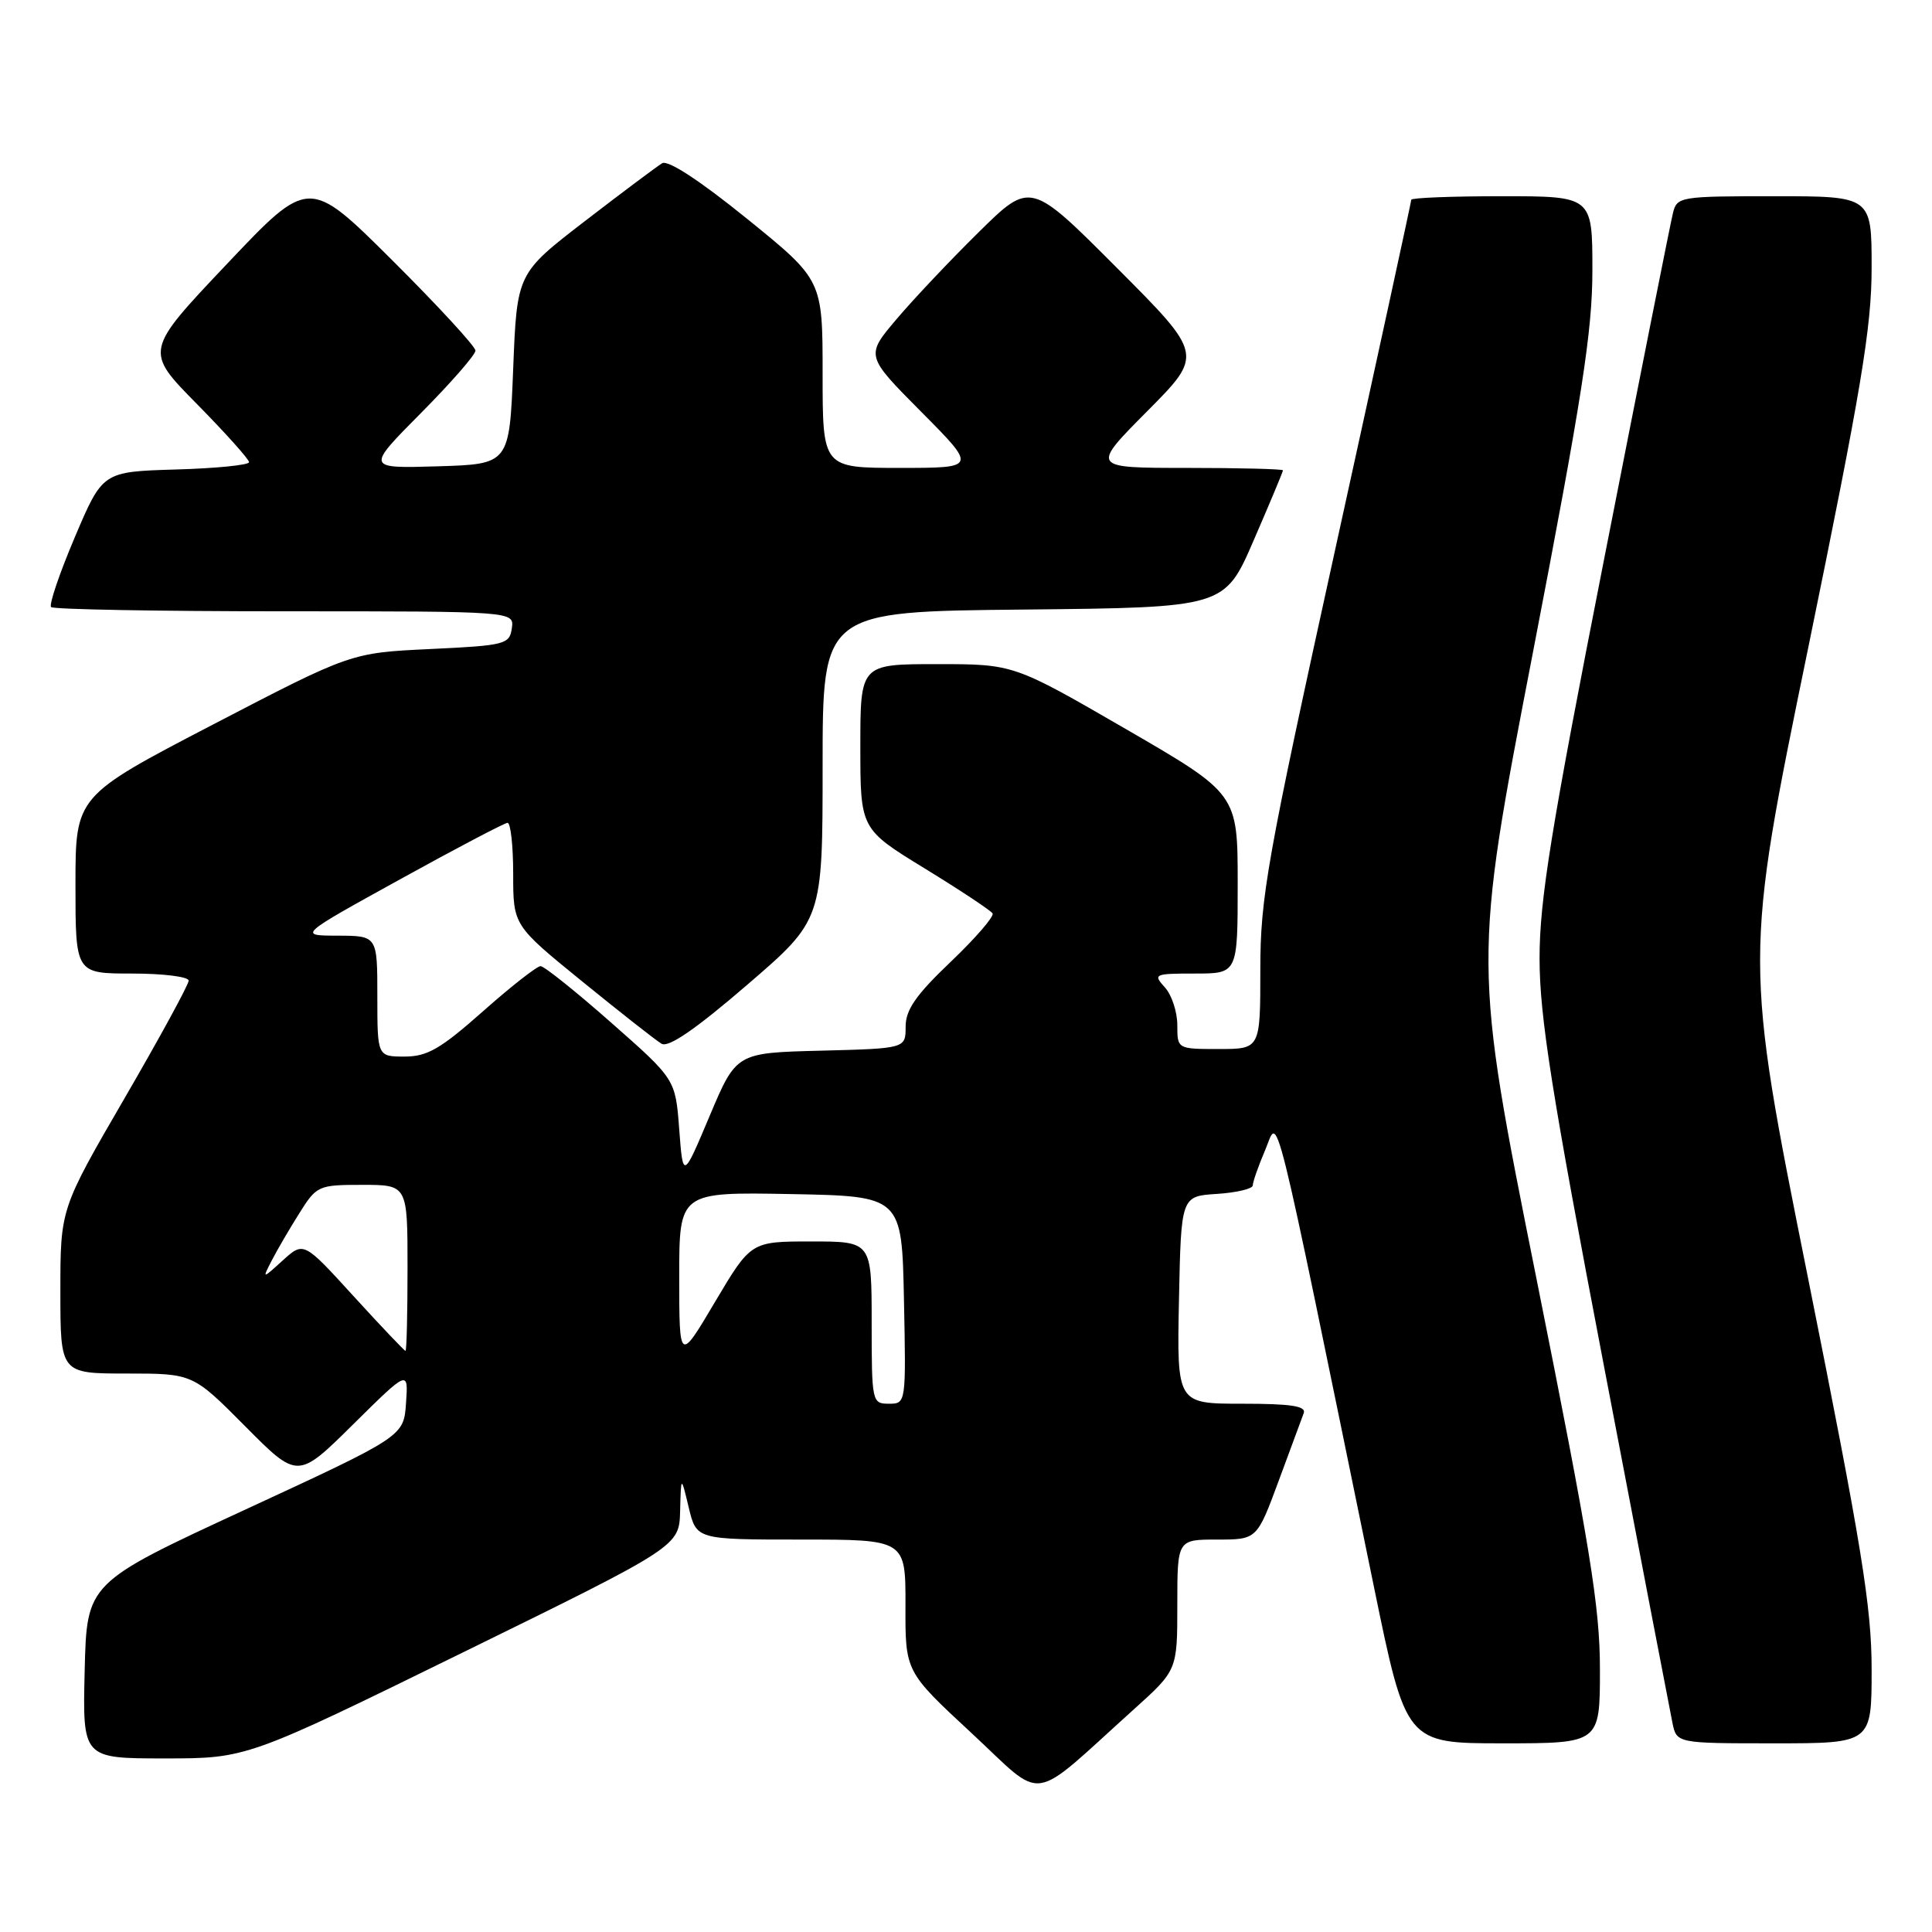 <?xml version="1.0" encoding="UTF-8" standalone="no"?>
<!DOCTYPE svg PUBLIC "-//W3C//DTD SVG 1.1//EN" "http://www.w3.org/Graphics/SVG/1.1/DTD/svg11.dtd" >
<svg xmlns="http://www.w3.org/2000/svg" xmlns:xlink="http://www.w3.org/1999/xlink" version="1.1" viewBox="0 0 256 256">
 <g >
 <path fill="currentColor"
d=" M 150.25 226.49 C 156.00 221.31 156.00 221.31 156.00 212.65 C 156.00 204.00 156.00 204.00 161.27 204.00 C 166.55 204.00 166.55 204.00 169.42 196.25 C 170.99 191.99 172.49 187.94 172.75 187.25 C 173.10 186.31 171.07 186.00 164.58 186.00 C 155.94 186.00 155.94 186.00 156.22 172.25 C 156.50 158.50 156.50 158.50 161.25 158.20 C 163.86 158.03 166.00 157.52 166.00 157.07 C 166.00 156.61 166.74 154.50 167.65 152.37 C 169.48 148.06 168.33 143.43 182.05 210.25 C 186.31 231.00 186.31 231.00 199.16 231.00 C 212.00 231.00 212.00 231.00 212.00 221.22 C 212.00 212.95 210.70 204.95 203.60 169.48 C 195.19 127.52 195.19 127.52 203.10 86.56 C 209.64 52.63 211.00 43.91 211.00 35.80 C 211.00 26.00 211.00 26.00 199.00 26.00 C 192.40 26.00 187.00 26.21 187.00 26.47 C 187.00 26.73 182.50 47.42 177.00 72.45 C 167.85 114.09 167.00 118.86 167.00 128.48 C 167.00 139.00 167.00 139.00 161.50 139.00 C 156.00 139.00 156.00 139.00 156.00 135.83 C 156.00 134.08 155.26 131.83 154.35 130.83 C 152.76 129.08 152.93 129.00 158.35 129.00 C 164.00 129.00 164.00 129.00 164.00 117.09 C 164.00 105.19 164.00 105.19 149.16 96.59 C 134.32 88.00 134.32 88.00 124.16 88.00 C 114.00 88.00 114.00 88.00 114.00 98.92 C 114.00 109.85 114.00 109.85 122.54 115.08 C 127.24 117.96 131.28 120.64 131.52 121.03 C 131.76 121.42 129.27 124.30 125.98 127.44 C 121.36 131.84 120.00 133.80 120.00 136.04 C 120.00 138.93 120.00 138.93 108.78 139.22 C 97.56 139.50 97.56 139.50 94.03 147.87 C 90.50 156.25 90.50 156.25 90.00 149.63 C 89.50 143.01 89.50 143.01 81.00 135.52 C 76.33 131.40 72.11 128.02 71.63 128.02 C 71.16 128.01 67.72 130.70 64.00 134.00 C 58.38 138.98 56.62 140.00 53.62 140.00 C 50.00 140.00 50.00 140.00 50.00 132.00 C 50.00 124.00 50.00 124.00 44.75 123.98 C 39.50 123.97 39.50 123.97 53.00 116.52 C 60.42 112.42 66.84 109.05 67.25 109.03 C 67.66 109.01 68.00 112.06 68.00 115.80 C 68.00 122.61 68.00 122.61 77.15 130.05 C 82.19 134.15 86.91 137.86 87.66 138.30 C 88.58 138.85 92.17 136.38 99.00 130.50 C 109.00 121.89 109.00 121.89 109.00 101.46 C 109.00 81.03 109.00 81.03 135.63 80.77 C 162.27 80.50 162.27 80.50 166.13 71.57 C 168.26 66.66 170.00 62.50 170.00 62.32 C 170.00 62.15 164.27 62.00 157.28 62.00 C 144.55 62.00 144.55 62.00 152.00 54.50 C 159.46 46.99 159.46 46.99 148.00 35.50 C 136.54 24.01 136.54 24.01 129.70 30.75 C 125.93 34.46 121.01 39.67 118.77 42.32 C 114.69 47.14 114.69 47.14 122.07 54.57 C 129.45 62.00 129.45 62.00 119.22 62.00 C 109.00 62.00 109.00 62.00 109.00 49.55 C 109.00 37.10 109.00 37.10 98.99 28.99 C 92.74 23.93 88.52 21.17 87.74 21.63 C 87.06 22.04 82.45 25.49 77.50 29.30 C 68.50 36.23 68.50 36.23 68.00 48.86 C 67.50 61.50 67.50 61.50 58.00 61.79 C 48.50 62.07 48.50 62.07 55.75 54.76 C 59.74 50.74 63.00 47.01 63.00 46.46 C 63.00 45.91 58.03 40.52 51.97 34.48 C 40.93 23.50 40.93 23.50 30.05 35.00 C 19.16 46.50 19.16 46.50 26.08 53.52 C 29.89 57.39 33.00 60.86 33.00 61.24 C 33.00 61.62 28.64 62.06 23.30 62.21 C 13.60 62.50 13.60 62.50 9.91 71.19 C 7.88 75.97 6.47 80.13 6.77 80.44 C 7.08 80.75 21.01 81.00 37.74 81.00 C 68.14 81.00 68.14 81.00 67.82 83.25 C 67.52 85.38 66.95 85.53 57.00 86.00 C 46.50 86.50 46.50 86.50 28.25 95.99 C 10.00 105.49 10.00 105.49 10.00 117.24 C 10.00 129.00 10.00 129.00 17.50 129.00 C 21.62 129.00 25.00 129.42 25.00 129.94 C 25.00 130.46 21.18 137.47 16.50 145.53 C 8.00 160.17 8.00 160.17 8.00 171.09 C 8.00 182.00 8.00 182.00 16.78 182.00 C 25.55 182.00 25.55 182.00 32.50 189.00 C 39.45 196.00 39.45 196.00 46.78 188.75 C 54.11 181.50 54.11 181.50 53.80 185.91 C 53.50 190.32 53.50 190.32 32.50 200.03 C 11.50 209.74 11.50 209.74 11.22 221.37 C 10.94 233.00 10.94 233.00 21.82 233.00 C 32.70 233.00 32.70 233.00 61.35 218.95 C 90.00 204.90 90.00 204.90 90.12 200.20 C 90.24 195.50 90.24 195.50 91.26 199.75 C 92.28 204.00 92.28 204.00 106.14 204.00 C 120.00 204.00 120.00 204.00 119.98 212.75 C 119.95 221.50 119.95 221.50 128.73 229.64 C 138.63 238.82 136.16 239.18 150.25 226.49 Z  M 248.00 221.22 C 248.00 212.94 246.70 204.94 239.56 169.28 C 231.11 127.14 231.11 127.14 239.56 86.02 C 246.65 51.47 248.00 43.38 248.00 35.45 C 248.00 26.00 248.00 26.00 235.11 26.00 C 222.57 26.00 222.20 26.06 221.67 28.25 C 221.36 29.49 217.26 50.10 212.56 74.05 C 205.51 109.90 204.00 119.26 204.00 126.99 C 204.00 134.62 205.59 144.73 212.52 180.94 C 217.20 205.45 221.29 226.74 221.60 228.25 C 222.16 231.00 222.16 231.00 235.08 231.00 C 248.00 231.00 248.00 231.00 248.00 221.22 Z  M 115.50 175.25 C 115.50 164.50 115.50 164.50 107.50 164.50 C 99.50 164.50 99.50 164.50 94.75 172.50 C 90.01 180.50 90.01 180.50 90.00 169.22 C 90.00 157.95 90.00 157.95 104.75 158.22 C 119.50 158.50 119.50 158.50 119.78 172.25 C 120.06 185.97 120.05 186.00 117.78 186.00 C 115.55 186.00 115.50 185.77 115.50 175.25 Z  M 46.85 171.75 C 40.24 164.50 40.24 164.50 37.48 167.00 C 34.73 169.50 34.73 169.50 36.02 167.00 C 36.73 165.62 38.37 162.81 39.67 160.75 C 41.96 157.10 42.18 157.00 48.01 157.00 C 54.00 157.00 54.00 157.00 54.00 168.00 C 54.00 174.05 53.88 179.00 53.73 179.00 C 53.59 179.00 50.49 175.74 46.85 171.75 Z "/>
</g>
</svg>